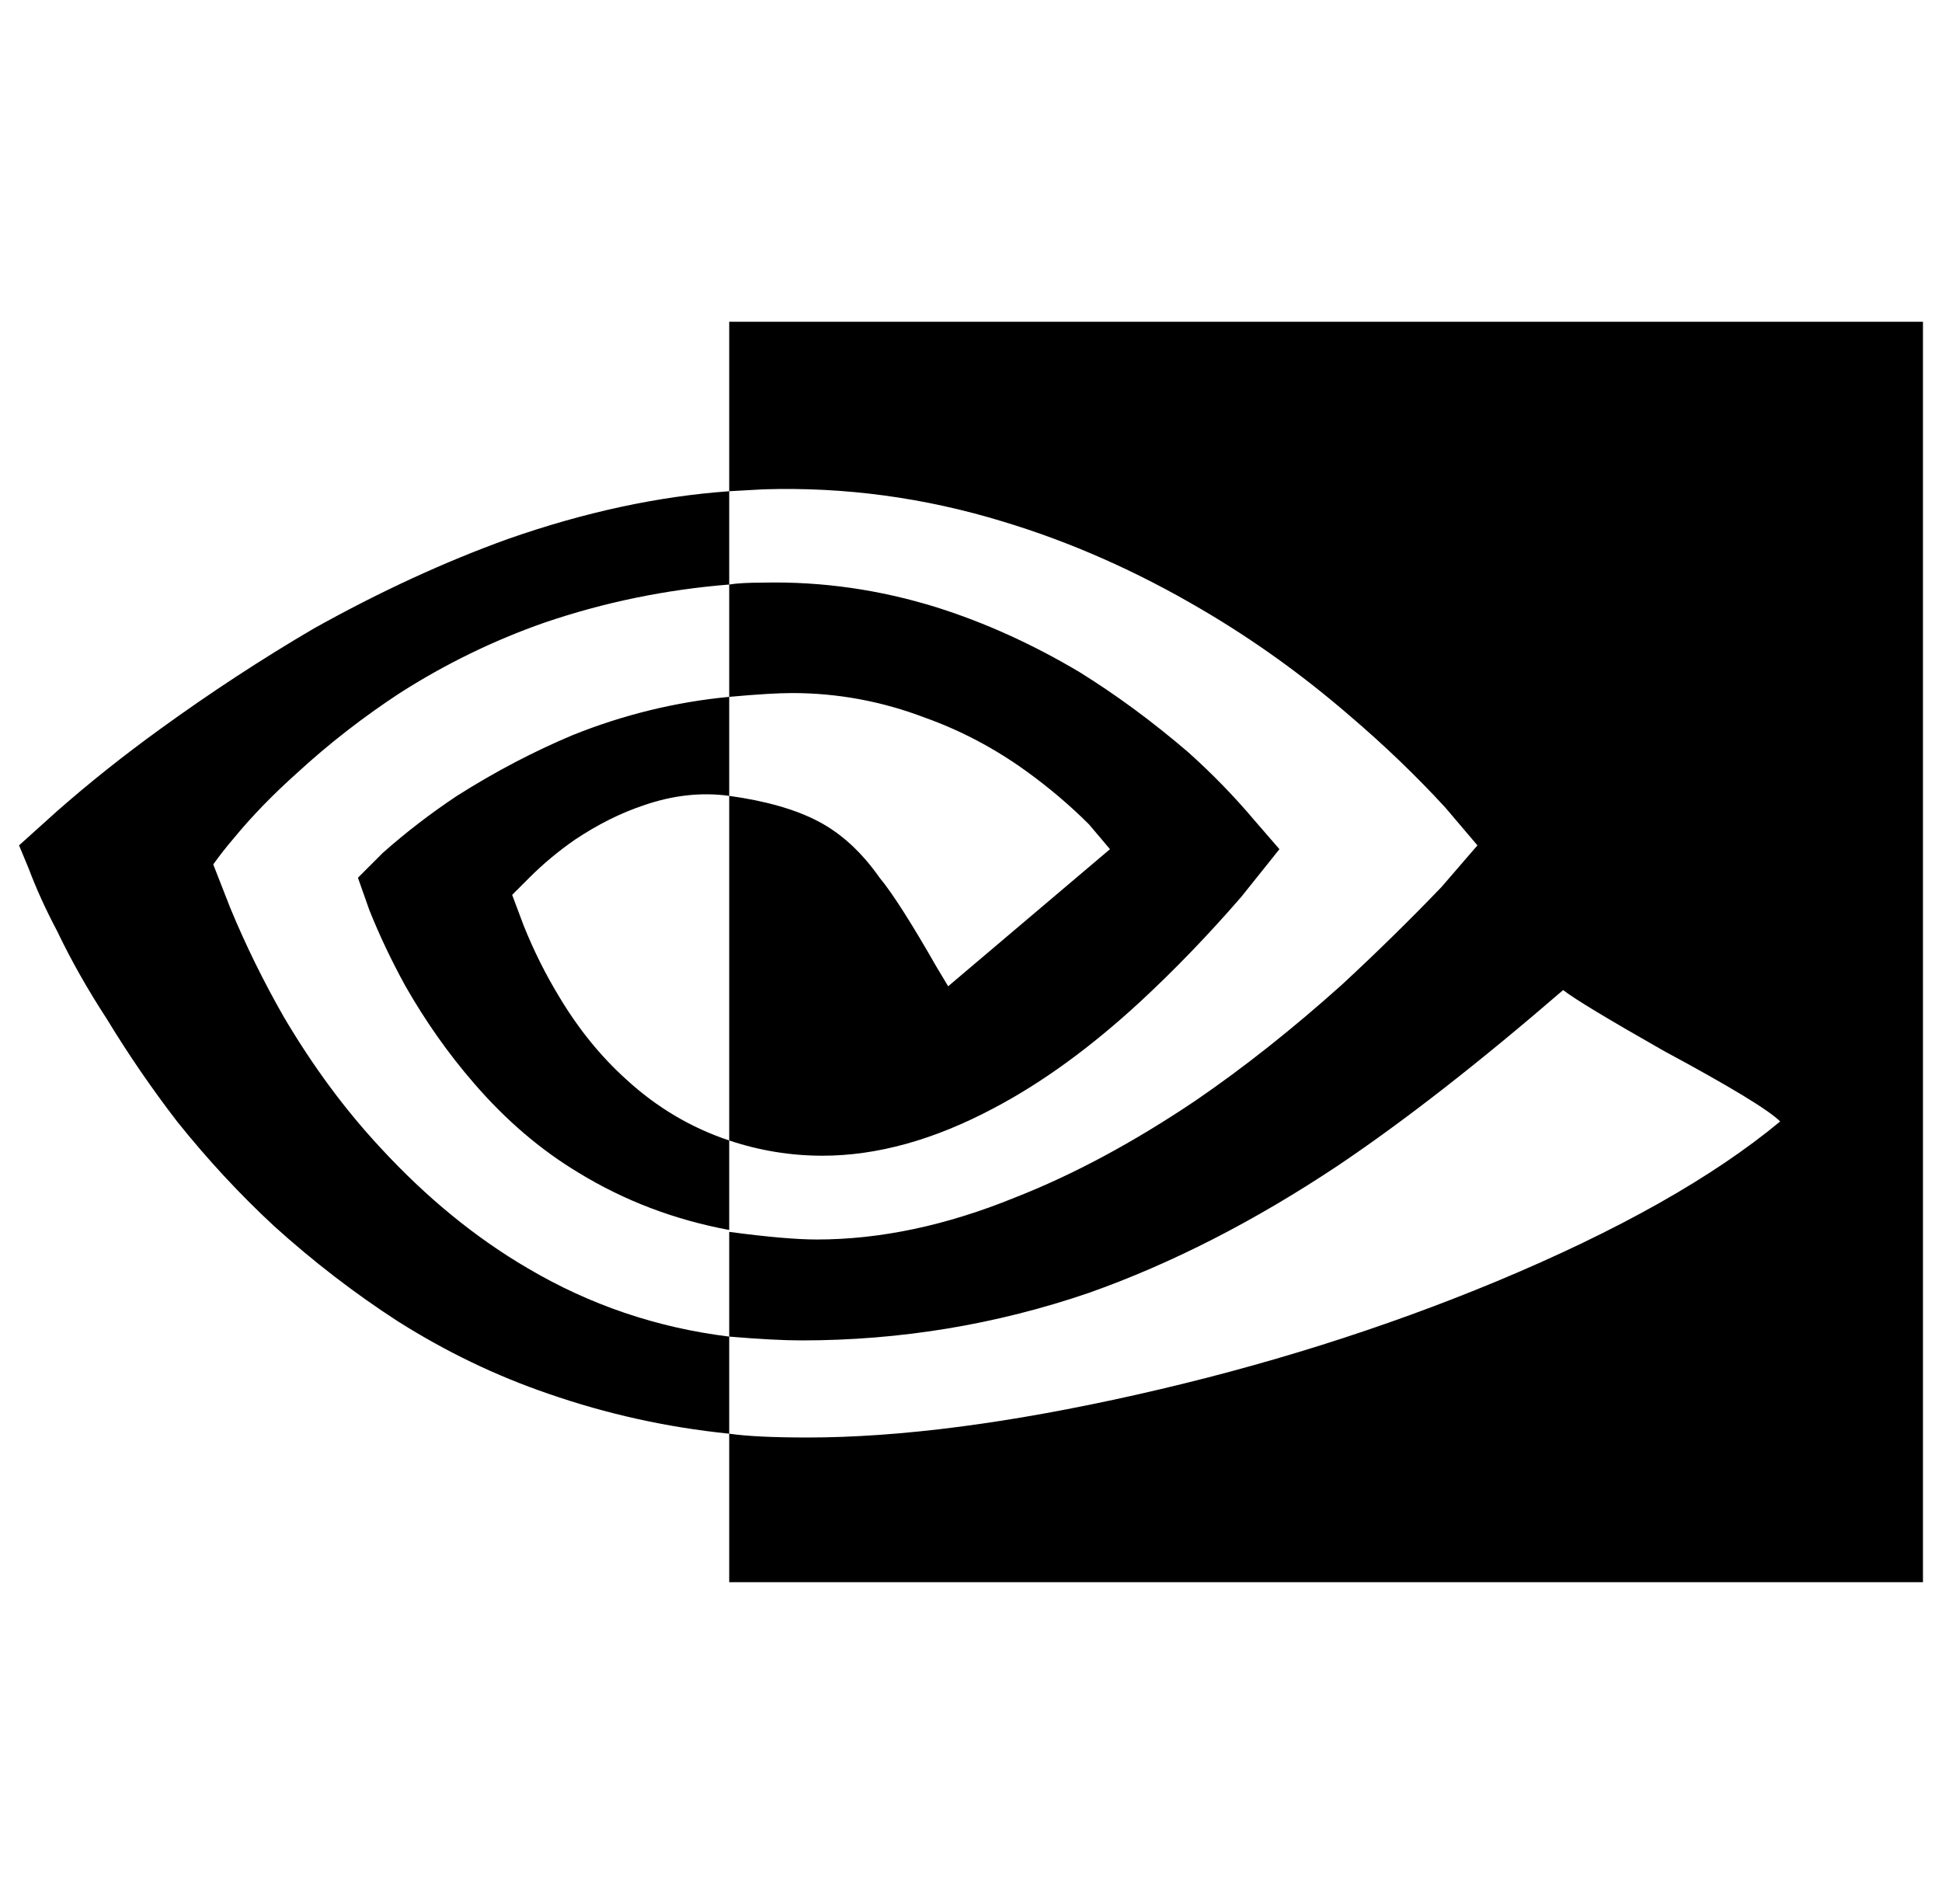 <svg xmlns="http://www.w3.org/2000/svg" viewBox="-10 0 1020 1000"><path d="M373 366v-59q6-1 18-1 46-1 91 13 38 12 75 34 29 18 57 42 19 17 35 36l13 15-20 25q-26 30-53 55-39 36-77 56-47 25-90 25-25 0-49-8V418q29 4 47 13.5t32 29.5q10 12 30 47l6 10 85-72-11-13q-15-15-33-28-25-18-53-28-34-13-70-13-11 0-33 2zm0-197v89l18-1q64-2 126 17 53 16 104 46 41 24 78 56 27 23 50 48l17 20-19 22q-25 26-52 51-39 35-77 61-49 33-95 51-54 22-104 22-16 0-46-4v55q24 2 38 2 78 0 151-25 65-23 131-67 52-35 118-92 9 7 53 32 52 28 61 37-53 44-149 84-89 37-189 59.5T414 755q-27 0-41-2v78h627V169zm0 430v47q-43-8-79-30-30-18-55-47-20-23-36-51-11-20-19-40l-6-17 13-13q18-16 39-30 30-19 61-32 40-16 82-20v52q-22-3-45 5-18 6-36 18-13 9-24 20l-9 9 6 16q8 20 19 38 15 25 35 43 24 22 54 32zM102 454q5-7 11-14 14-17 33-34 25-23 54-42 36-23 76-37 47-16 97-20v-49q-56 4-116 25-50 18-102 47-41 24-81 53-29 21-54 43L0 444l5 12q6 16 15 33 11 23 26 46 17 28 37 54 24 30 51 55 31 28 65 50 38 24 79 38 46 16 95 21v-51q-57-7-106-36-41-24-77-63-28-30-51-69-16-28-28-57z"/></svg>